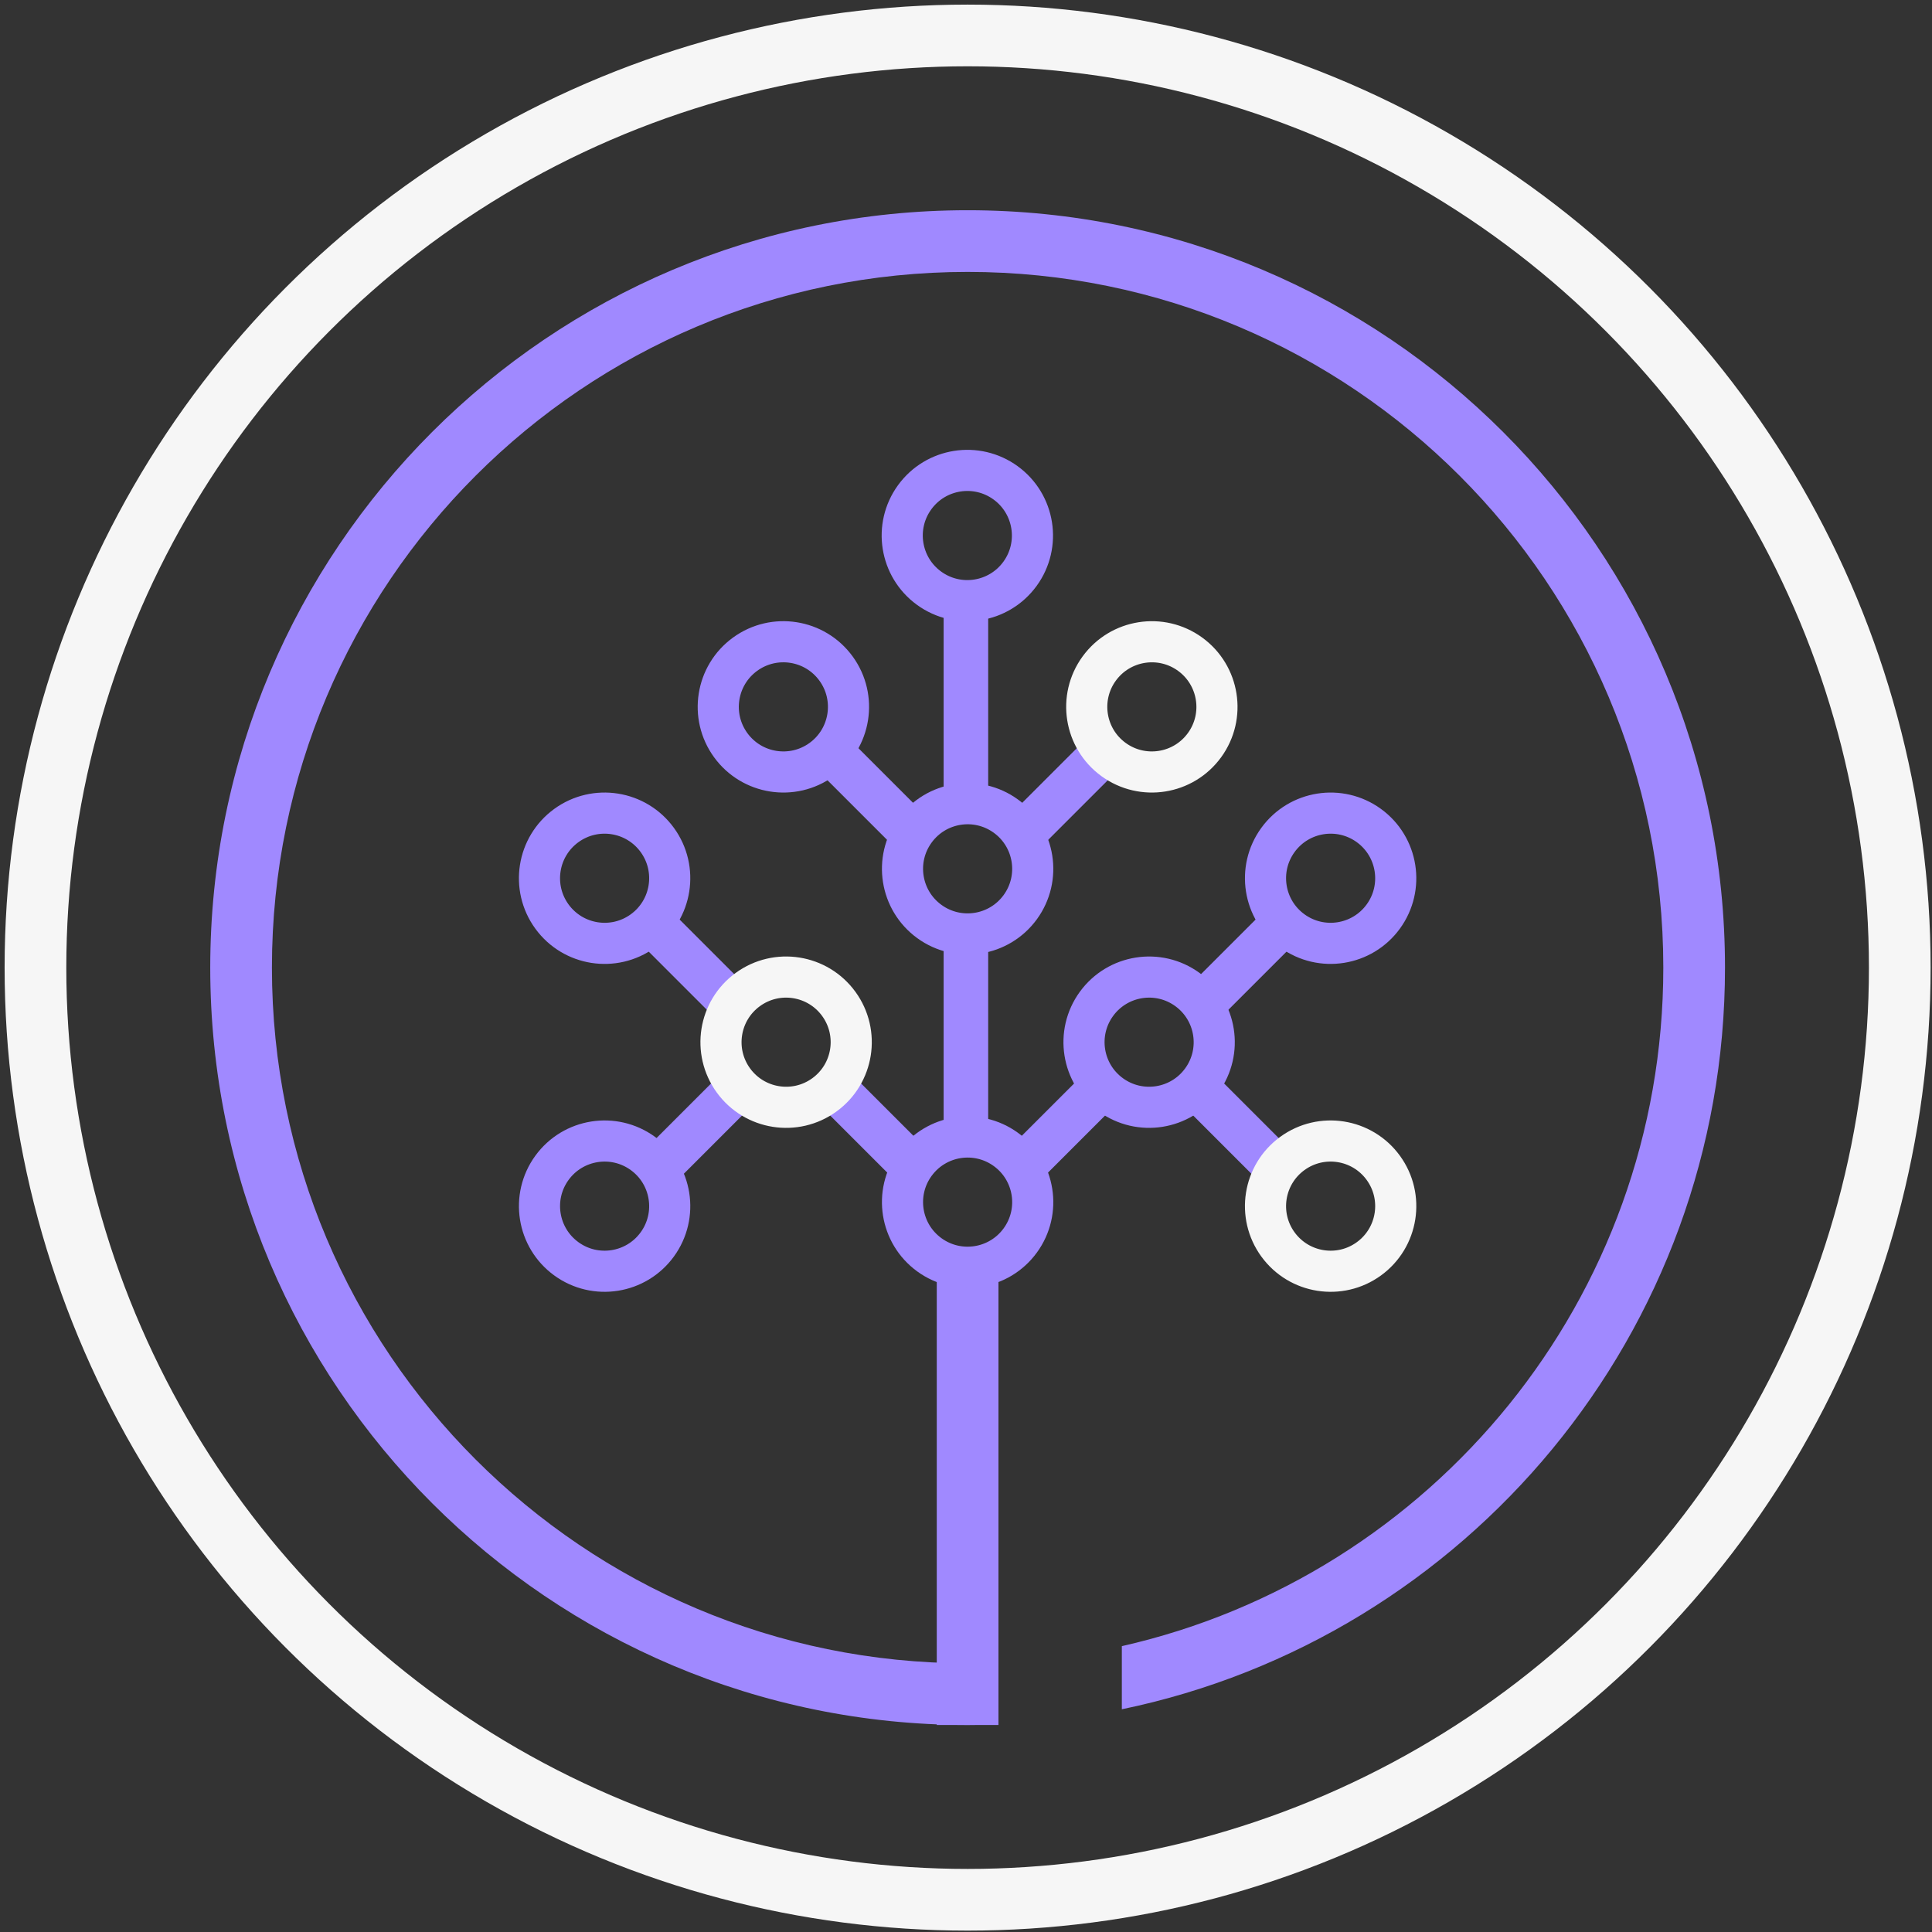 <svg width="329" height="329" viewBox="0 0 329 329" fill="none" xmlns="http://www.w3.org/2000/svg">
<rect x="0" y="0" width="329" height="329" fill="#333333" stroke="none"/>
<circle cx="164.775" cy="164.774" r="158.737" stroke="#F6F6F6" stroke-width="10.505"/>
<path fill-rule="evenodd" clip-rule="evenodd" d="M170.028 283.129C168.287 283.205 166.536 283.243 164.776 283.243C99.347 283.243 46.306 230.203 46.306 164.774C46.306 99.345 99.347 46.304 164.776 46.304C230.204 46.304 283.245 99.345 283.245 164.774C283.245 221.178 243.828 268.375 191.037 280.322V291.072C249.674 278.943 293.75 227.005 293.75 164.774C293.75 93.543 236.006 35.8 164.776 35.8C93.545 35.8 35.802 93.543 35.802 164.774C35.802 236.004 93.545 293.748 164.776 293.748C166.535 293.748 168.286 293.713 170.028 293.643V283.129Z" fill="#A089FF"/>
<line x1="164.775" y1="293.748" x2="164.775" y2="214.331" stroke="#A089FF" stroke-width="10.505"/>
<path d="M164.484 99.995L164.484 136.198" stroke="#A089FF" stroke-width="7.587"/>
<circle cx="164.728" cy="91.195" r="11.088" transform="rotate(126 164.728 91.195)" stroke="#A089FF" stroke-width="7.003"/>
<line x1="189.923" y1="126.226" x2="173.016" y2="143.129" stroke="#A089FF" stroke-width="7.587"/>
<line x1="164.484" y1="160.688" x2="164.484" y2="196.871" stroke="#A089FF" stroke-width="7.587"/>
<circle cx="164.776" cy="147.952" r="11.088" transform="rotate(126 164.776 147.952)" stroke="#A089FF" stroke-width="7.003"/>
<circle cx="196.149" cy="120.374" r="11.088" transform="rotate(126 196.149 120.374)" stroke="#F6F6F6" stroke-width="7.003"/>
<line y1="-3.793" x2="23.907" y2="-3.793" transform="matrix(0.707 0.707 0.707 -0.707 142.31 123.542)" stroke="#A089FF" stroke-width="7.587"/>
<circle r="11.088" transform="matrix(0.588 0.809 0.809 -0.588 133.402 120.373)" stroke="#A089FF" stroke-width="7.003"/>
<line x1="189.458" y1="183.325" x2="172.551" y2="200.228" stroke="#A089FF" stroke-width="7.587"/>
<line y1="-3.793" x2="23.907" y2="-3.793" transform="matrix(0.707 0.707 0.707 -0.707 204.591 180.643)" stroke="#A089FF" stroke-width="7.587"/>
<circle r="11.088" transform="matrix(0.588 0.809 0.809 -0.588 226.592 205.393)" stroke="#F6F6F6" stroke-width="7.003"/>
<line x1="220.367" y1="155.406" x2="203.46" y2="172.309" stroke="#A089FF" stroke-width="7.587"/>
<circle cx="195.684" cy="177.474" r="11.088" transform="rotate(126 195.684 177.474)" stroke="#A089FF" stroke-width="7.003"/>
<circle cx="226.592" cy="149.555" r="11.088" transform="rotate(126 226.592 149.555)" stroke="#A089FF" stroke-width="7.003"/>
<line y1="-3.793" x2="23.907" y2="-3.793" transform="matrix(0.707 0.707 0.707 -0.707 142.775 180.643)" stroke="#A089FF" stroke-width="7.587"/>
<line x1="127.641" y1="183.325" x2="110.735" y2="200.228" stroke="#A089FF" stroke-width="7.587"/>
<circle cx="102.959" cy="205.393" r="11.088" transform="rotate(126 102.959 205.393)" stroke="#A089FF" stroke-width="7.003"/>
<line y1="-3.793" x2="23.907" y2="-3.793" transform="matrix(0.707 0.707 0.707 -0.707 111.866 152.724)" stroke="#A089FF" stroke-width="7.587"/>
<circle r="11.088" transform="matrix(0.588 0.809 0.809 -0.588 133.867 177.474)" stroke="#F6F6F6" stroke-width="7.003"/>
<circle r="11.088" transform="matrix(0.588 0.809 0.809 -0.588 102.958 149.555)" stroke="#A089FF" stroke-width="7.003"/>
<circle cx="164.776" cy="204.71" r="11.088" transform="rotate(126 164.776 204.71)" stroke="#A089FF" stroke-width="7.003"/>
</svg>
